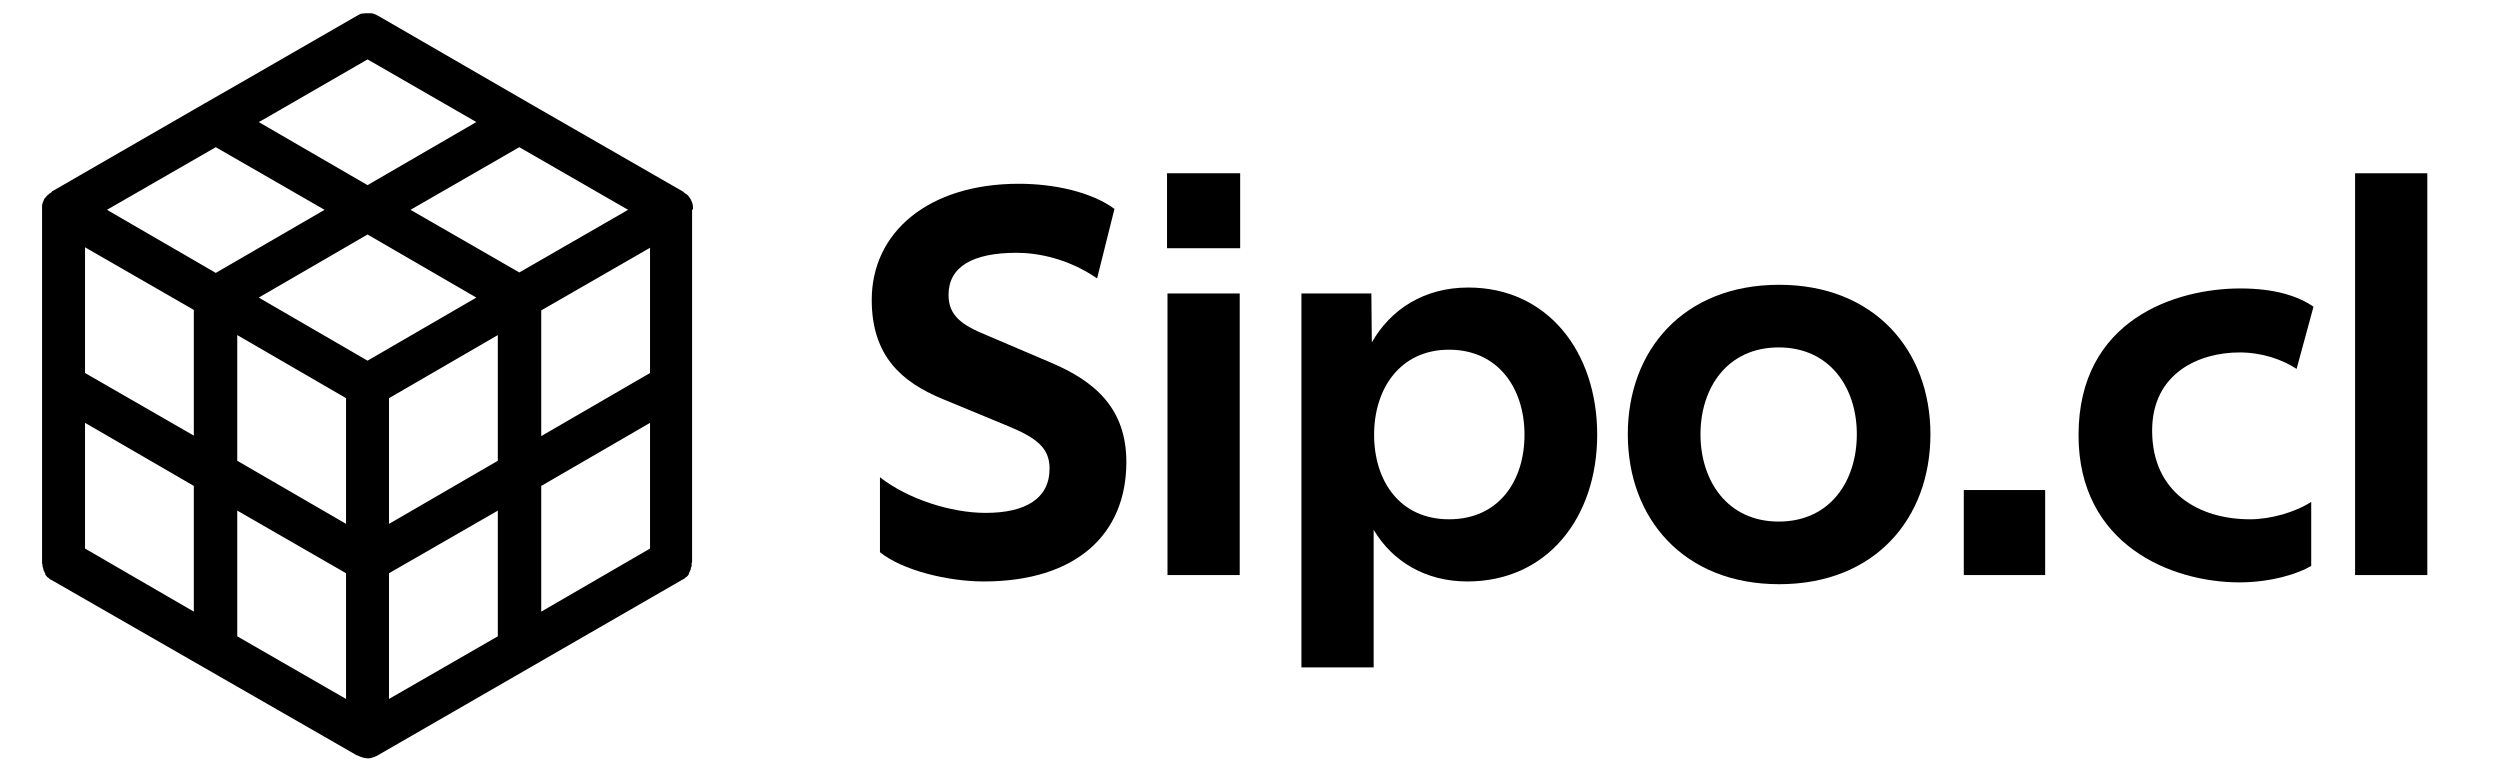 <?xml version="1.0" encoding="utf-8"?>
<!-- Generator: Adobe Illustrator 26.3.1, SVG Export Plug-In . SVG Version: 6.00 Build 0)  -->
<svg version="1.1" id="Capa_1" xmlns="http://www.w3.org/2000/svg" xmlns:xlink="http://www.w3.org/1999/xlink" x="0px" y="0px"
	 viewBox="0 0 546.9 168.7" style="enable-background:new 0 0 546.9 168.7;" xml:space="preserve">
<g>
	<g>
		<path d="M240,60.9c-6.4-4.4-13.1-5.6-17.6-5.6c-9.7,0-14.9,3.1-14.9,9.2c0,4.5,2.8,6.6,8.5,8.9l13.6,5.8
			c10.3,4.3,16.8,10.4,16.8,21.9c0,15.8-11,26.1-31.2,26.1c-8,0-17.9-2.5-22.7-6.4v-16.4c6.1,4.8,15.6,7.8,23.1,7.8
			c8.7,0,14-3.1,14-9.7c0-4.5-2.8-6.7-9.1-9.3l-14.5-6c-8.6-3.6-15.3-9.2-15.3-21.6c0-14.8,12.4-25.4,32.2-25.4
			c7.7,0,15.9,1.8,20.9,5.5L240,60.9z"/>
		<path d="M255.3,37.9h16v16.4h-16V37.9z M255.4,64.2h15.8v61.6h-15.8V64.2z"/>
		<path d="M321.2,62.9c17.3,0,28.2,14,28.2,32.2c0,18.1-10.9,32.1-28.4,32.1c-9.2,0-16.4-4.4-20.5-11.3V146h-15.8V64.2H300l0.1,10.7
			C304.2,67.7,311.5,62.9,321.2,62.9z M333.5,95.1c0-10.2-5.8-18.6-16.5-18.6s-16.4,8.5-16.4,18.6s5.6,18.5,16.4,18.5
			S333.5,105.3,333.5,95.1z"/>
		<path d="M422.3,95c0,18.5-12.2,32.8-33.1,32.8c-20.8,0-33.1-14.3-33.1-32.8c0-18.4,12.2-32.7,33.1-32.7
			C410,62.3,422.3,76.6,422.3,95z M372,95c0,10.2,5.9,19.1,17.1,19.1c11.3,0,17.1-8.9,17.1-19.1s-5.9-19-17.1-19
			C377.9,76,372,84.8,372,95z"/>
		<path d="M429.6,107.2h17.8v18.6h-17.8V107.2z"/>
		<path d="M489.9,77.1c-8.8,0-19.1,4.5-19.1,17.1c0,13.6,10.3,19.4,21.4,19.4c4.5,0,9.8-1.5,13.4-3.8v14c-2.8,1.7-8.8,3.6-15.7,3.6
			c-14.9,0-35.2-8.2-35.2-32.2c0-25.4,21.4-32.1,35.4-32.1c7.6,0,12.7,1.7,16,4l-3.7,13.6C499.2,78.6,494.8,77.1,489.9,77.1z"/>
		<path d="M515.2,37.9H531v87.9h-15.8V37.9z"/>
	</g>
	<path d="M151.6,45.7c0-0.2,0-0.3,0-0.5c0-0.2-0.1-0.4-0.1-0.6c0-0.1-0.1-0.2-0.1-0.3c-0.1-0.2-0.2-0.5-0.3-0.7c0,0,0,0,0,0
		c0,0,0,0,0,0c0,0,0,0,0,0c0,0,0,0,0,0c0,0,0,0,0,0c0,0,0,0,0,0c0,0,0,0,0,0c0,0,0,0,0,0c-0.1-0.2-0.3-0.4-0.4-0.6
		c-0.1-0.1-0.1-0.1-0.2-0.2c-0.1-0.2-0.3-0.3-0.5-0.4c-0.1-0.1-0.2-0.2-0.4-0.3c-0.1-0.1-0.1-0.1-0.2-0.2L116,22.7c0,0,0,0,0,0
		L82.8,3.5c-0.1,0-0.1-0.1-0.2-0.1c-0.1,0-0.1-0.1-0.2-0.1c-0.1-0.1-0.3-0.1-0.4-0.2c-0.1,0-0.1,0-0.2-0.1c0,0-0.1,0-0.1,0
		c0,0,0,0,0,0c-0.2-0.1-0.4-0.1-0.6-0.1c0,0,0,0,0,0c0,0-0.1,0-0.1,0c-0.1,0-0.1,0-0.2,0c-0.2,0-0.3,0-0.4,0c-0.1,0-0.1,0-0.2,0
		c0,0-0.1,0-0.1,0c0,0-0.1,0-0.1,0C79.5,2.9,79.3,3,79,3c-0.1,0-0.1,0-0.2,0.1c-0.1,0-0.3,0.1-0.4,0.2c-0.1,0-0.1,0.1-0.2,0.1
		c-0.1,0-0.1,0.1-0.2,0.1L53.7,17.5l-8.9,5.1c0,0,0,0,0,0L11.5,41.8c-0.1,0-0.2,0.1-0.2,0.2c-0.1,0.1-0.2,0.2-0.4,0.3
		c-0.2,0.1-0.3,0.3-0.5,0.4c-0.1,0.1-0.1,0.1-0.2,0.2c-0.2,0.2-0.3,0.4-0.5,0.6c0,0,0,0,0,0c0,0,0,0,0,0c0,0,0,0,0,0c0,0,0,0,0,0
		c0,0,0,0,0,0c0,0,0,0,0,0c0,0,0,0,0,0c0,0,0,0,0,0c-0.1,0.2-0.2,0.5-0.3,0.7c0,0.1-0.1,0.2-0.1,0.3c-0.1,0.2-0.1,0.4-0.1,0.6
		c0,0.2,0,0.3,0,0.5c0,0.1,0,0.2,0,0.3v38.4v38.4c0,0.1,0,0.1,0,0.2c0,0.1,0,0.1,0,0.2c0,0.1,0,0.3,0.1,0.4c0,0.1,0,0.1,0,0.2
		c0,0.1,0,0.1,0,0.2c0,0,0,0,0,0c0.1,0.2,0.1,0.4,0.2,0.6c0,0,0,0.1,0,0.1c0,0,0,0,0,0.1c0,0.1,0.1,0.1,0.1,0.2
		c0.1,0.1,0.1,0.3,0.2,0.4c0,0.1,0.1,0.1,0.1,0.2c0,0,0,0,0,0.1c0,0,0,0,0,0.1c0.1,0.2,0.3,0.3,0.4,0.5c0,0,0,0,0,0
		c0,0,0.1,0.1,0.1,0.1c0.1,0,0.1,0.1,0.2,0.1c0.1,0.1,0.2,0.2,0.3,0.3c0.1,0,0.1,0.1,0.2,0.1c0.1,0,0.1,0.1,0.2,0.1L78,165.2
		c0.1,0,0.2,0.1,0.3,0.1c0.1,0.1,0.3,0.1,0.4,0.2c0.2,0.1,0.4,0.1,0.6,0.2c0.1,0,0.2,0,0.3,0.1c0.3,0,0.5,0.1,0.8,0.1c0,0,0,0,0,0
		c0,0,0,0,0,0c0,0,0,0,0,0c0,0,0,0,0,0c0,0,0,0,0,0c0,0,0,0,0,0c0.3,0,0.5,0,0.8-0.1c0.1,0,0.2,0,0.3-0.1c0.2,0,0.4-0.1,0.6-0.2
		c0.1-0.1,0.3-0.1,0.4-0.2c0.1,0,0.2-0.1,0.2-0.1L116,146l33.3-19.2c0.1,0,0.1-0.1,0.2-0.1c0.1,0,0.1-0.1,0.2-0.1
		c0.1-0.1,0.2-0.2,0.3-0.3c0.1,0,0.1-0.1,0.2-0.1c0,0,0.1-0.1,0.1-0.1c0,0,0,0,0,0c0.1-0.1,0.3-0.3,0.4-0.5c0,0,0,0,0-0.1
		c0,0,0,0,0-0.1c0-0.1,0.1-0.1,0.1-0.2c0.1-0.1,0.1-0.2,0.2-0.4c0-0.1,0.1-0.1,0.1-0.2c0,0,0,0,0-0.1c0,0,0-0.1,0-0.1
		c0.1-0.2,0.1-0.4,0.2-0.6c0,0,0,0,0,0c0-0.1,0-0.1,0-0.2c0-0.1,0-0.1,0-0.2c0-0.1,0-0.3,0.1-0.4c0-0.1,0-0.1,0-0.2
		c0-0.1,0-0.1,0-0.2V84.3V45.9C151.6,45.8,151.6,45.8,151.6,45.7z M124.1,130.5l-5.7,3.3l0-27.5l23.8-13.8V120L124.1,130.5z
		 M47.2,32.2L71,45.9L47.2,59.7L23.4,45.9L47.2,32.2z M57.7,26.1L80.4,13l2.8,1.6l21,12.1L80.4,40.5L56.6,26.7L57.7,26.1z
		 M137.4,45.9l-23.8,13.7L89.8,45.9l23.8-13.7L137.4,45.9z M142.2,81.6l-23.8,13.8l0-27.5l23.8-13.7V81.6z M42.4,133.8L18.6,120
		V92.5l23.8,13.8L42.4,133.8z M80.4,78.9L56.6,65.1l23.8-13.8l23.8,13.8L80.4,78.9z M18.6,81.6V54.1l23.8,13.7l0,27.5L18.6,81.6z
		 M51.9,73.3l23.8,13.8v27.5l-23.8-13.8L51.9,73.3z M85.1,87.1l23.8-13.8l0,27.5l-23.8,13.8V87.1z M51.9,111.7l23.8,13.7v27.5
		l-23.8-13.7L51.9,111.7z M85.1,125.4l23.8-13.7l0,27.5l-23.8,13.7V125.4z"/>
</g>
</svg>
